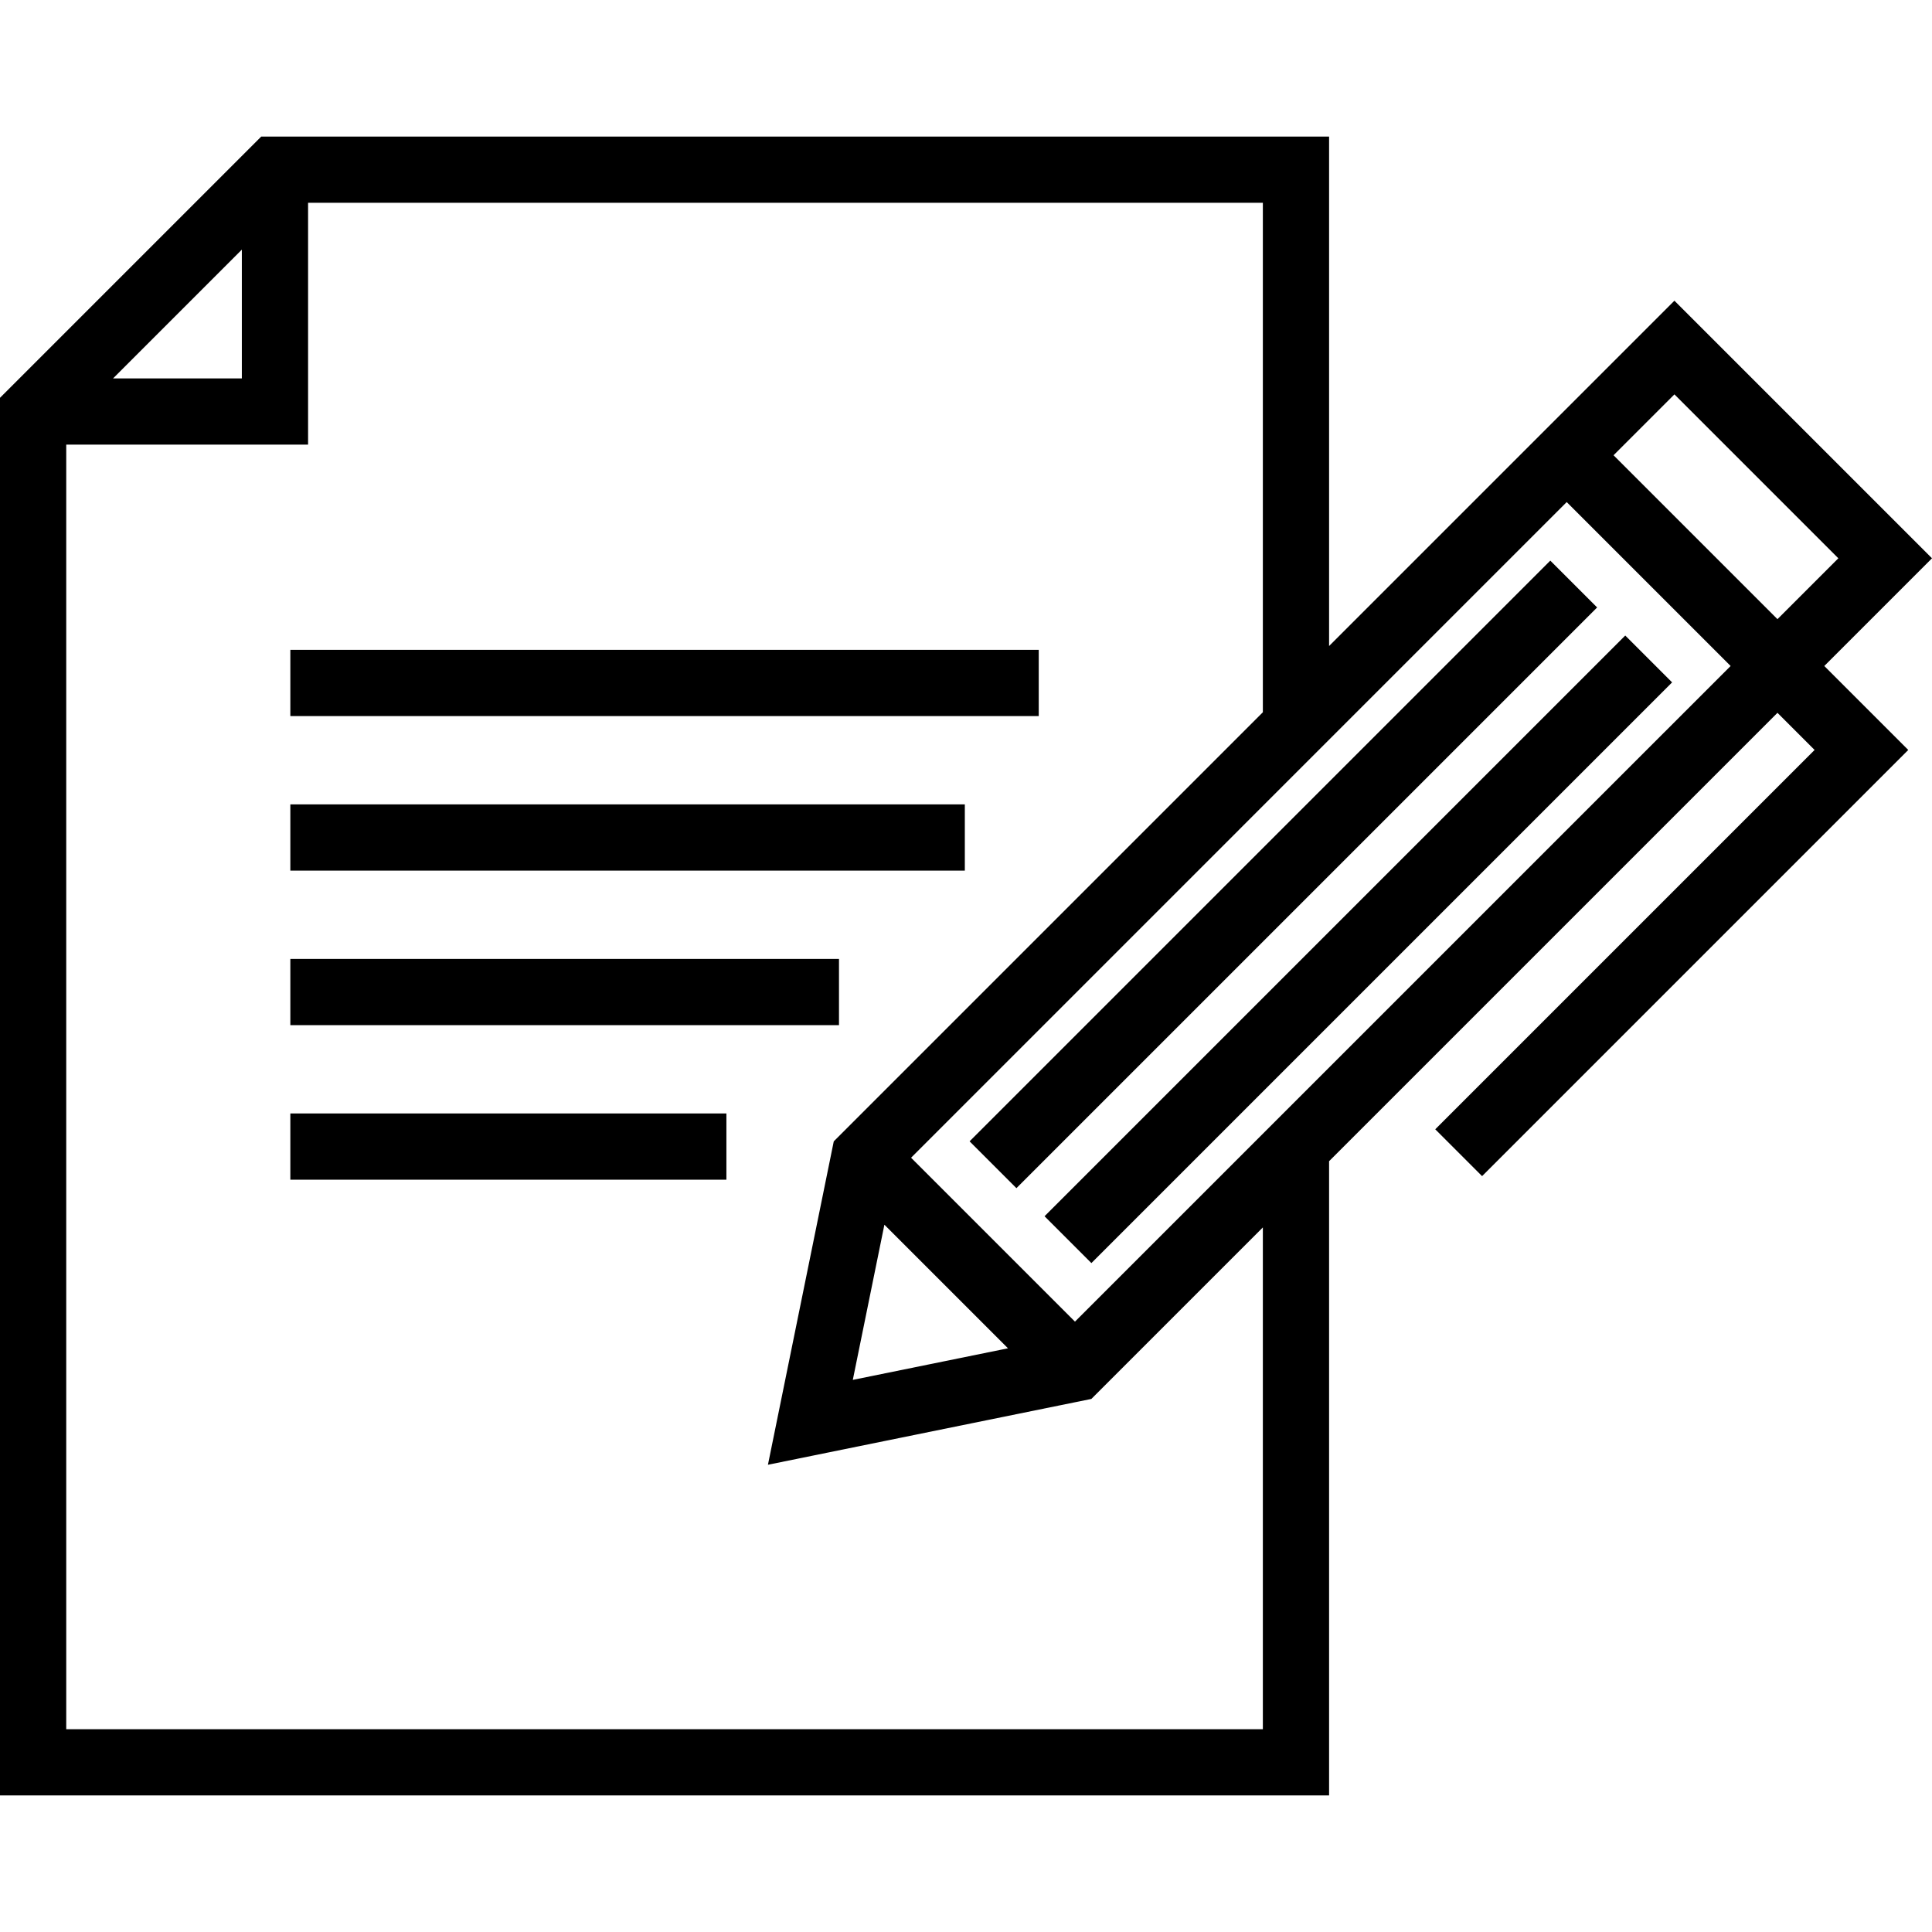 <?xml version="1.0" encoding="iso-8859-1"?>
<!-- Generator: Adobe Illustrator 19.0.0, SVG Export Plug-In . SVG Version: 6.00 Build 0)  -->
<svg version="1.1" id="Capa_1" xmlns="http://www.w3.org/2000/svg" xmlns:xlink="http://www.w3.org/1999/xlink" x="0px" y="0px"
	 viewBox="0 0 437.542 437.542" style="enable-background:new 0 0 437.542 437.542;" xml:space="preserve">
<g>
	<path d="M437.542,126.433l-58.334-58.334L301,146.307V30.926H59.164L0,90.09v316.526h301V262.975l101.542-101.542l8.411,8.411
		l-85.909,85.909l10.606,10.606l96.516-96.516l-19.017-19.017L437.542,126.433z M416.33,126.433l-13.788,13.788L365.421,103.1
		l13.788-13.788L416.33,126.433z M54.77,56.533v29.164H25.606L54.77,56.533z M286,391.616H15v-290.92h54.77v-54.77H286v115.381
		l-97.176,97.176l-14.908,73.242l73.242-14.908L286,277.975V391.616z M200.289,277.363l27.989,27.989l-35.142,7.153L200.289,277.363
		z M243.45,299.311l-37.12-37.12l148.484-148.485l37.121,37.121L243.45,299.311z"/>
	<path d="M219.584,258.479l131.514-131.514l10.607,10.606L230.191,269.085L219.584,258.479z"/>
	<path d="M378.681,154.538L247.167,286.052l-10.606-10.607l131.514-131.514L378.681,154.538z"/>
	<rect x="65.754" y="147.171" width="169.492" height="15"/>
	<rect x="65.754" y="182.169" width="152.752" height="15"/>
	<rect x="65.754" y="217.168" width="124.253" height="15"/>
	<rect x="65.754" y="252.166" width="98.755" height="15"/>
</g>
<g>
</g>
<g>
</g>
<g>
</g>
<g>
</g>
<g>
</g>
<g>
</g>
<g>
</g>
<g>
</g>
<g>
</g>
<g>
</g>
<g>
</g>
<g>
</g>
<g>
</g>
<g>
</g>
<g>
</g>
</svg>
